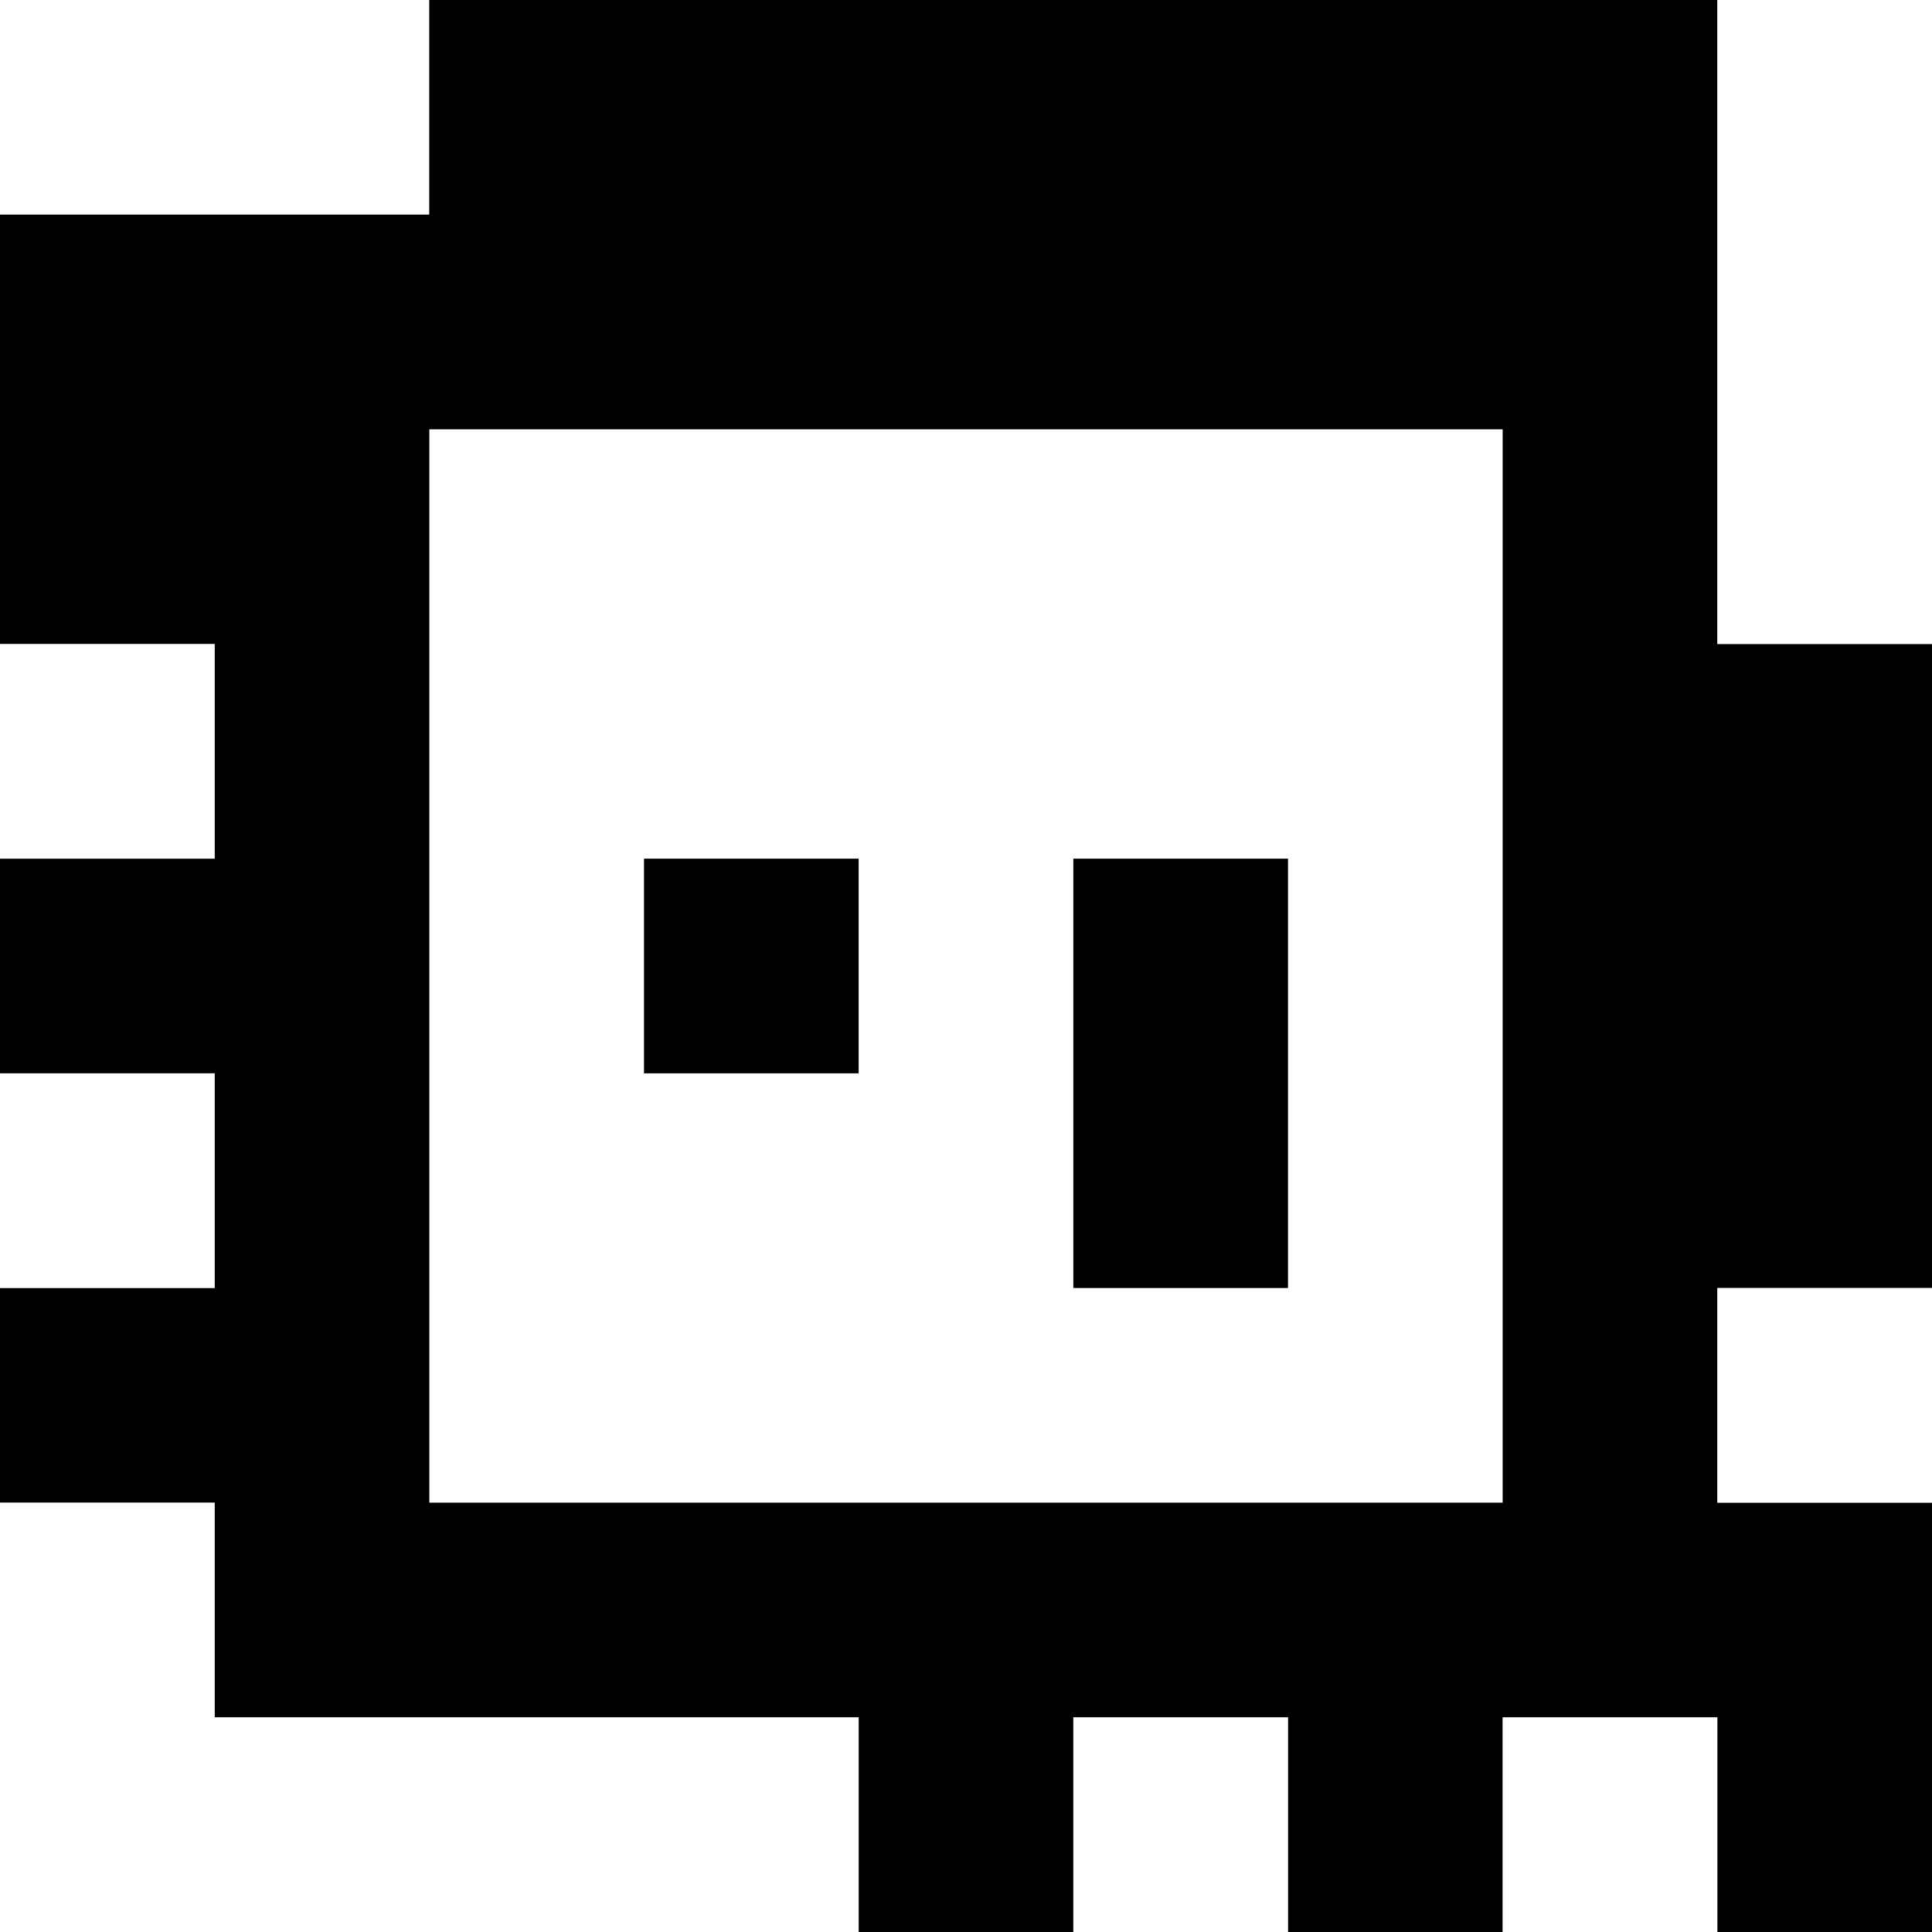 <?xml version="1.0" standalone="yes"?>
<svg xmlns="http://www.w3.org/2000/svg" width="90" height="90">
<rect width="100%" height="100%" fill="#808080" stroke="none"/>
<path style="fill:#ffffff; stroke:none;" d="M0 0L0 10L20 10L20 0L0 0z"/>
<path style="fill:#000000; stroke:none;" d="M20 0L20 10L0 10L0 30L10 30L10 40L0 40L0 50L10 50L10 60L0 60L0 70L10 70L10 80L40 80L40 90L50 90L50 80L60 80L60 90L70 90L70 80L80 80L80 90L90 90L90 70L80 70L80 60L90 60L90 30L80 30L80 0L20 0z"/>
<path style="fill:#ffffff; stroke:none;" d="M80 0L80 30L90 30L90 0L80 0M20 20L20 70L70 70L70 20L20 20M0 30L0 40L10 40L10 30L0 30z"/>
<path style="fill:#000000; stroke:none;" d="M30 40L30 50L40 50L40 40L30 40M50 40L50 60L60 60L60 40L50 40z"/>
<path style="fill:#ffffff; stroke:none;" d="M0 50L0 60L10 60L10 50L0 50M80 60L80 70L90 70L90 60L80 60M0 70L0 90L40 90L40 80L10 80L10 70L0 70M50 80L50 90L60 90L60 80L50 80M70 80L70 90L80 90L80 80L70 80z"/>
</svg>
